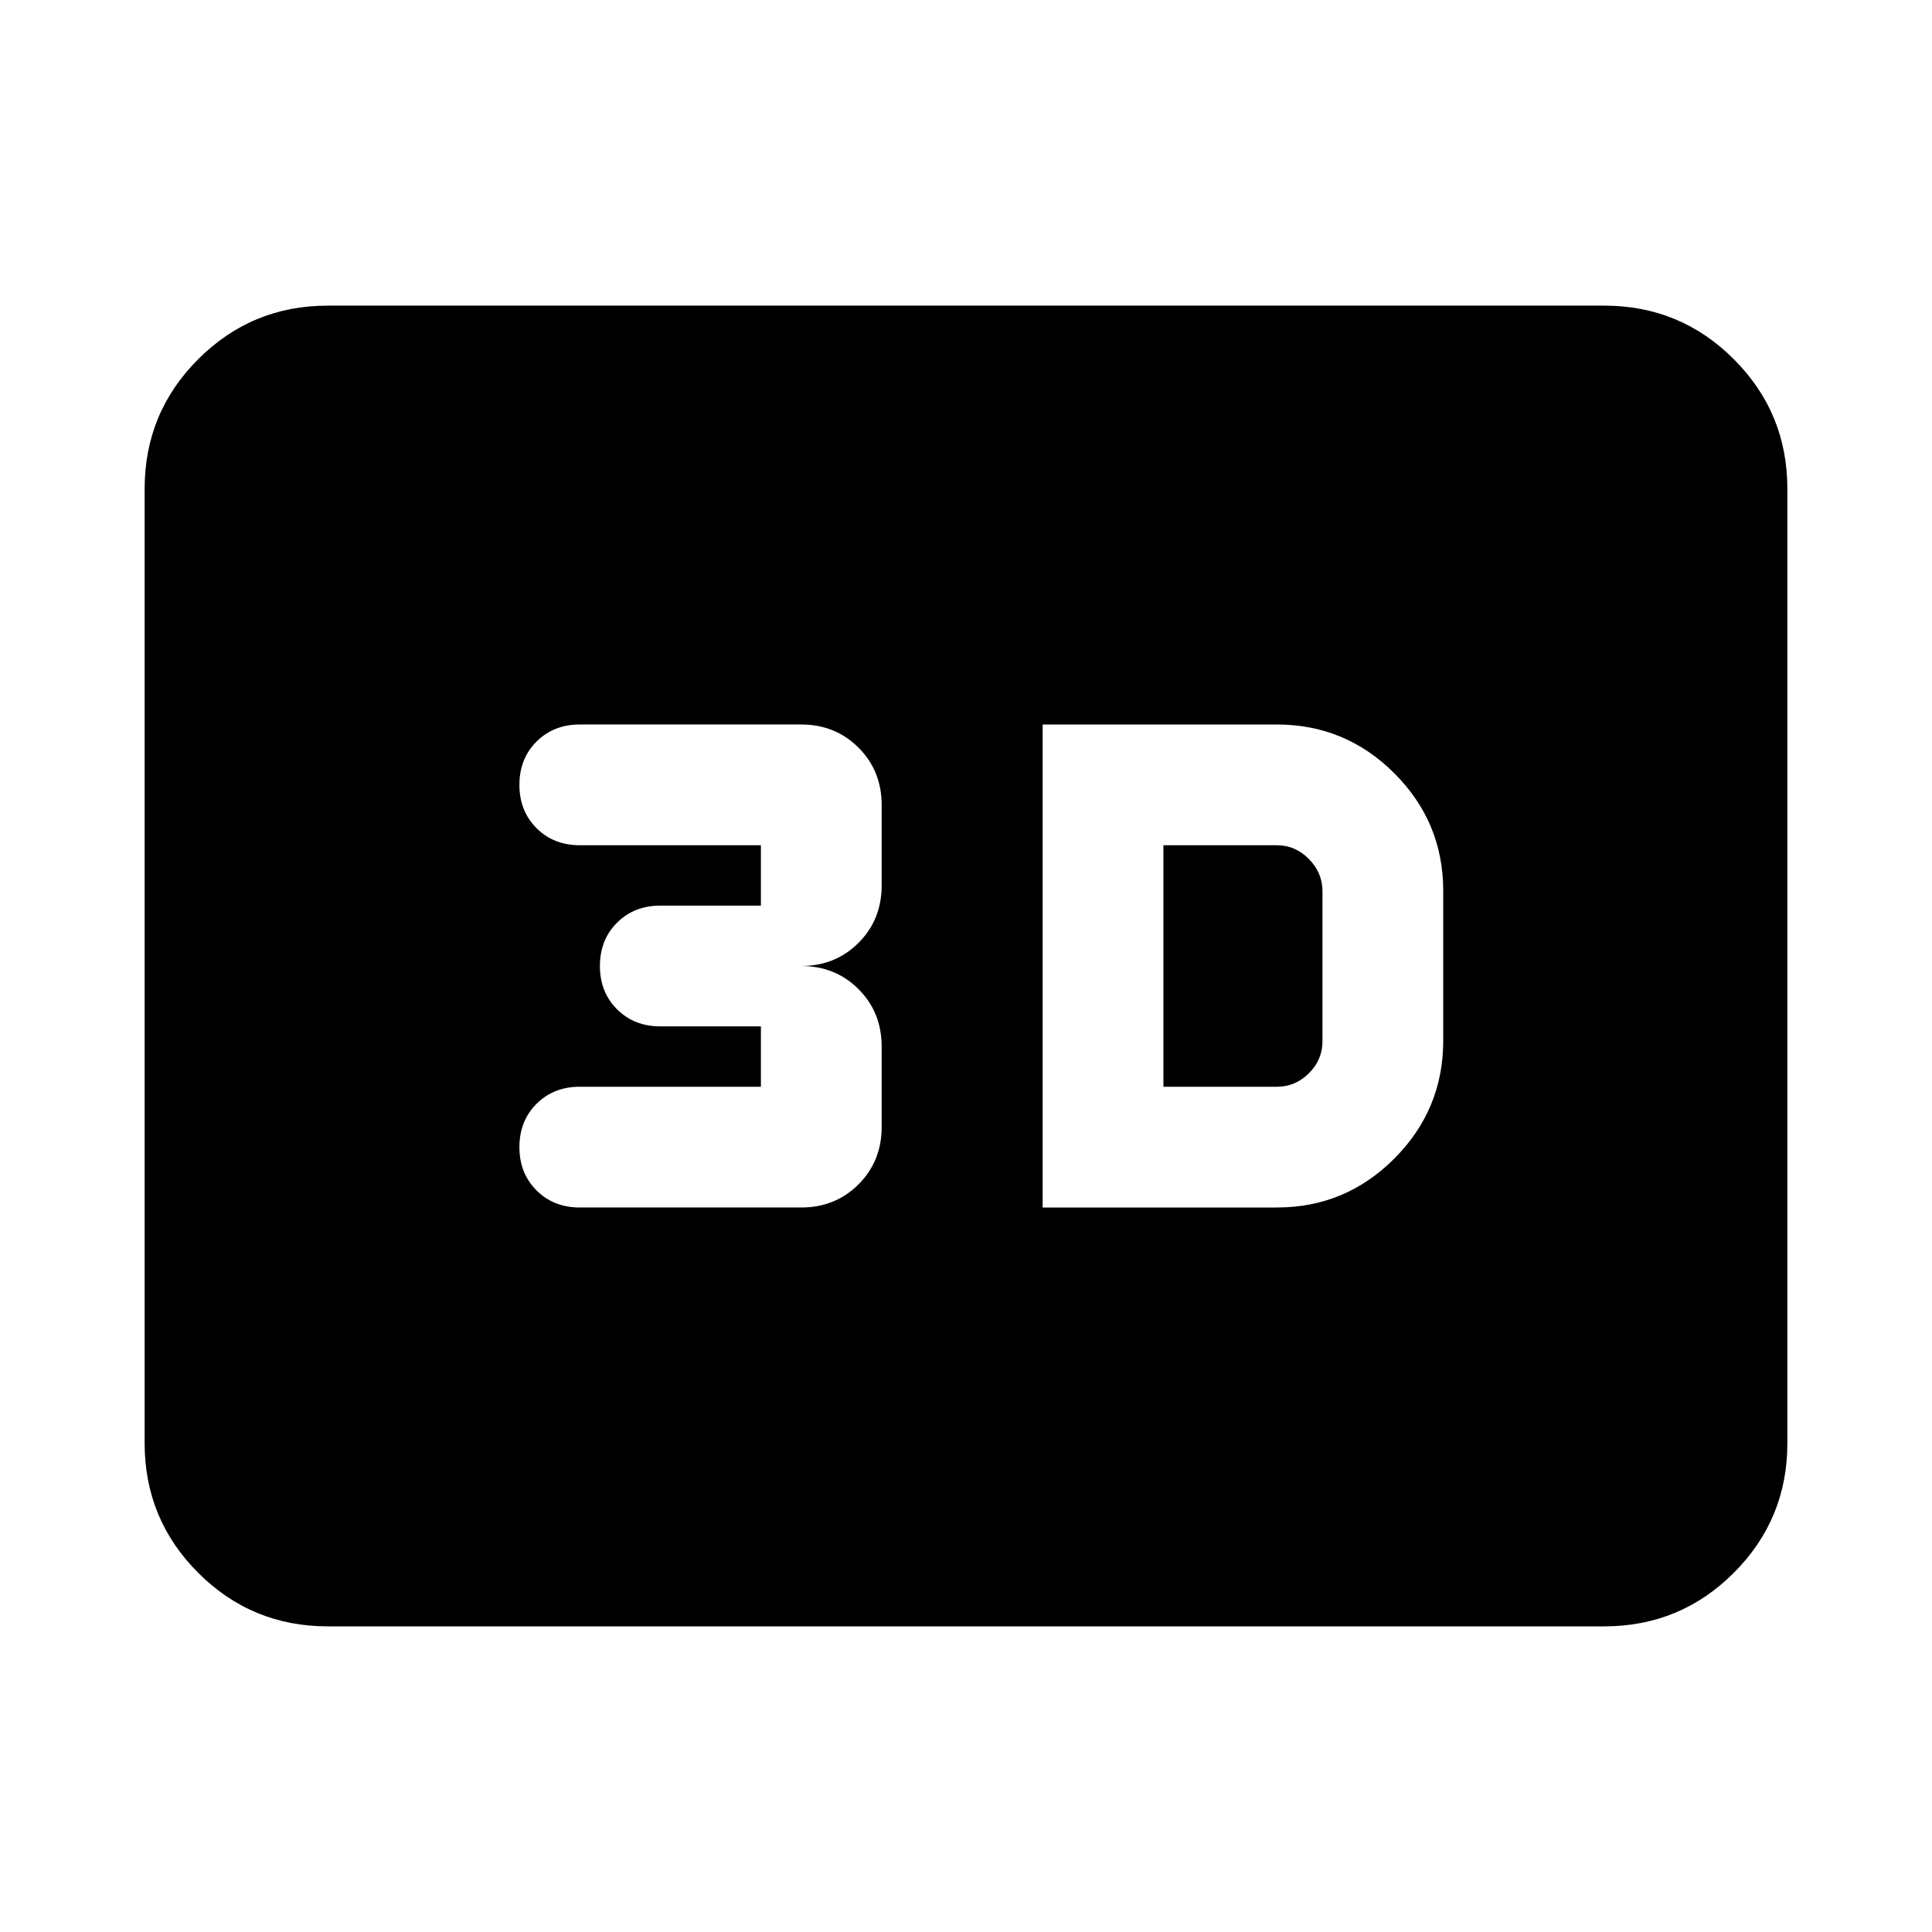<svg xmlns="http://www.w3.org/2000/svg" height="24" viewBox="0 -960 960 960" width="24"><path d="M518.09-360H634.5q34.08 0 58.36-24.34 24.27-24.35 24.27-58.53v-74.5q0-34.08-24.27-58.36Q668.58-600 634.5-600H518.09v240Zm60-60v-120h56.41q9.2 0 15.91 6.86 6.72 6.86 6.72 16.01v74.5q0 9.2-6.72 15.91Q643.7-420 634.5-420h-56.41Zm-180 60q17 0 28.5-11.5t11.5-28.5v-40q0-17-11.5-28.5t-28.5-11.5q17 0 28.5-11.5t11.5-28.5v-40q0-17-11.5-28.5t-28.5-11.5h-110q-13 0-21.5 8.5t-8.5 21.5q0 13 8.5 21.5t21.5 8.5h90v30h-50q-13 0-21.5 8.5t-8.5 21.5q0 13 8.5 21.5t21.5 8.5h50v30h-90q-13 0-21.5 8.5t-8.5 21.5q0 13 8.5 21.5t21.5 8.5h110ZM162.87-151.87q-37.78 0-64.39-26.61t-26.61-64.39v-474.26q0-37.78 26.61-64.39t64.39-26.61h634.26q37.78 0 64.39 26.61t26.61 64.39v474.26q0 37.78-26.61 64.39t-64.39 26.61H162.87Z"/></svg>